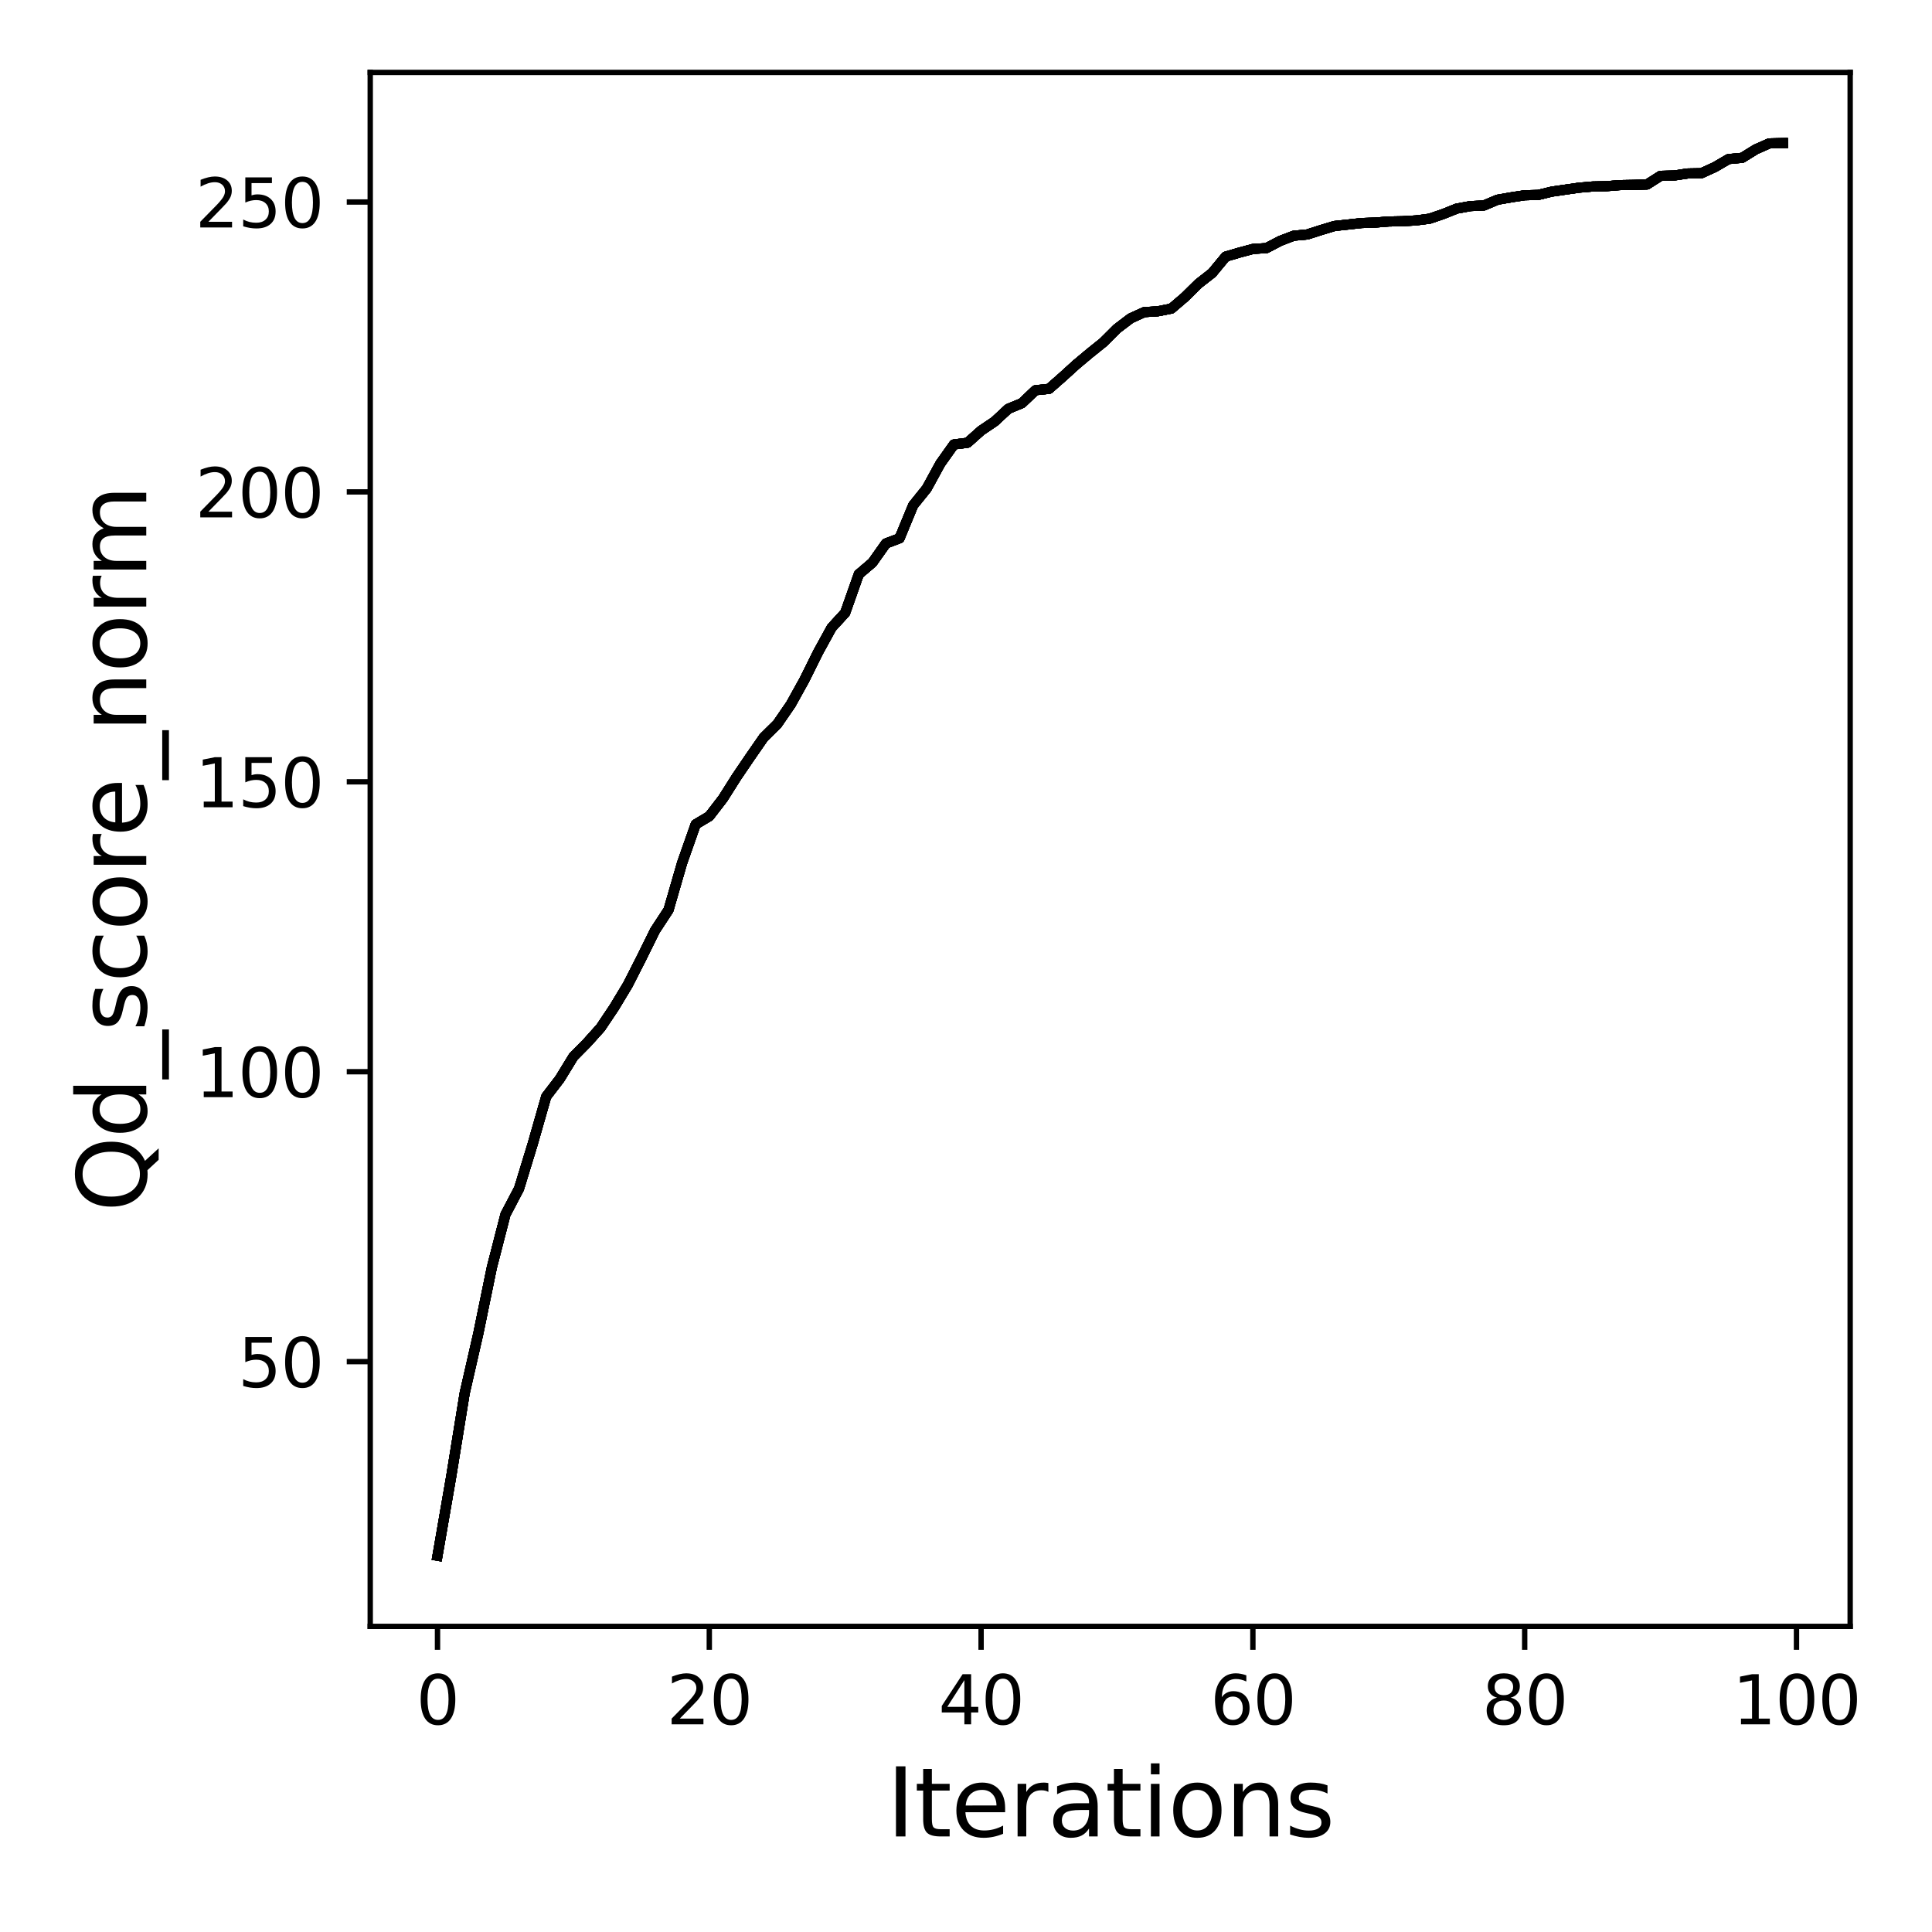 <?xml version="1.0" encoding="utf-8" standalone="no"?>
<!DOCTYPE svg PUBLIC "-//W3C//DTD SVG 1.1//EN"
  "http://www.w3.org/Graphics/SVG/1.1/DTD/svg11.dtd">
<svg xmlns:xlink="http://www.w3.org/1999/xlink" width="288pt" height="288pt" viewBox="0 0 288 288" xmlns="http://www.w3.org/2000/svg" version="1.1">
 <defs>
  <style type="text/css">*{stroke-linejoin: round; stroke-linecap: butt}</style>
 </defs>
 <g id="figure_1">
  <g id="patch_1">
   <path d="M 0 288 
L 288 288 
L 288 0 
L 0 0 
z
" style="fill: #ffffff"/>
  </g>
  <g id="axes_1">
   <g id="patch_2">
    <path d="M 55.19 242.44 
L 275.801 242.44 
L 275.801 10.8 
L 55.19 10.8 
z
" style="fill: #ffffff"/>
   </g>
   <g id="matplotlib.axis_1">
    <g id="xtick_1">
     <g id="line2d_1">
      <defs>
       <path id="m6f82d6a163" d="M 0 0 
L 0 3.5 
" style="stroke: #000000; stroke-width: 0.8"/>
      </defs>
      <g>
       <use xlink:href="#m6f82d6a163" x="65.218" y="242.44" style="stroke: #000000; stroke-width: 0.8"/>
      </g>
     </g>
     <g id="text_1">
      <!-- 0 -->
      <g transform="translate(62.037 257.038) scale(0.1 -0.1)">
       <defs>
        <path id="DejaVuSans-30" d="M 2034 4250 
Q 1547 4250 1301 3770 
Q 1056 3291 1056 2328 
Q 1056 1369 1301 889 
Q 1547 409 2034 409 
Q 2525 409 2770 889 
Q 3016 1369 3016 2328 
Q 3016 3291 2770 3770 
Q 2525 4250 2034 4250 
z
M 2034 4750 
Q 2819 4750 3233 4129 
Q 3647 3509 3647 2328 
Q 3647 1150 3233 529 
Q 2819 -91 2034 -91 
Q 1250 -91 836 529 
Q 422 1150 422 2328 
Q 422 3509 836 4129 
Q 1250 4750 2034 4750 
z
" transform="scale(0.016)"/>
       </defs>
       <use xlink:href="#DejaVuSans-30"/>
      </g>
     </g>
    </g>
    <g id="xtick_2">
     <g id="line2d_2">
      <g>
       <use xlink:href="#m6f82d6a163" x="105.734" y="242.44" style="stroke: #000000; stroke-width: 0.8"/>
      </g>
     </g>
     <g id="text_2">
      <!-- 20 -->
      <g transform="translate(99.371 257.038) scale(0.1 -0.1)">
       <defs>
        <path id="DejaVuSans-32" d="M 1228 531 
L 3431 531 
L 3431 0 
L 469 0 
L 469 531 
Q 828 903 1448 1529 
Q 2069 2156 2228 2338 
Q 2531 2678 2651 2914 
Q 2772 3150 2772 3378 
Q 2772 3750 2511 3984 
Q 2250 4219 1831 4219 
Q 1534 4219 1204 4116 
Q 875 4013 500 3803 
L 500 4441 
Q 881 4594 1212 4672 
Q 1544 4750 1819 4750 
Q 2544 4750 2975 4387 
Q 3406 4025 3406 3419 
Q 3406 3131 3298 2873 
Q 3191 2616 2906 2266 
Q 2828 2175 2409 1742 
Q 1991 1309 1228 531 
z
" transform="scale(0.016)"/>
       </defs>
       <use xlink:href="#DejaVuSans-32"/>
       <use xlink:href="#DejaVuSans-30" x="63.623"/>
      </g>
     </g>
    </g>
    <g id="xtick_3">
     <g id="line2d_3">
      <g>
       <use xlink:href="#m6f82d6a163" x="146.25" y="242.44" style="stroke: #000000; stroke-width: 0.8"/>
      </g>
     </g>
     <g id="text_3">
      <!-- 40 -->
      <g transform="translate(139.888 257.038) scale(0.1 -0.1)">
       <defs>
        <path id="DejaVuSans-34" d="M 2419 4116 
L 825 1625 
L 2419 1625 
L 2419 4116 
z
M 2253 4666 
L 3047 4666 
L 3047 1625 
L 3713 1625 
L 3713 1100 
L 3047 1100 
L 3047 0 
L 2419 0 
L 2419 1100 
L 313 1100 
L 313 1709 
L 2253 4666 
z
" transform="scale(0.016)"/>
       </defs>
       <use xlink:href="#DejaVuSans-34"/>
       <use xlink:href="#DejaVuSans-30" x="63.623"/>
      </g>
     </g>
    </g>
    <g id="xtick_4">
     <g id="line2d_4">
      <g>
       <use xlink:href="#m6f82d6a163" x="186.766" y="242.44" style="stroke: #000000; stroke-width: 0.8"/>
      </g>
     </g>
     <g id="text_4">
      <!-- 60 -->
      <g transform="translate(180.404 257.038) scale(0.1 -0.1)">
       <defs>
        <path id="DejaVuSans-36" d="M 2113 2584 
Q 1688 2584 1439 2293 
Q 1191 2003 1191 1497 
Q 1191 994 1439 701 
Q 1688 409 2113 409 
Q 2538 409 2786 701 
Q 3034 994 3034 1497 
Q 3034 2003 2786 2293 
Q 2538 2584 2113 2584 
z
M 3366 4563 
L 3366 3988 
Q 3128 4100 2886 4159 
Q 2644 4219 2406 4219 
Q 1781 4219 1451 3797 
Q 1122 3375 1075 2522 
Q 1259 2794 1537 2939 
Q 1816 3084 2150 3084 
Q 2853 3084 3261 2657 
Q 3669 2231 3669 1497 
Q 3669 778 3244 343 
Q 2819 -91 2113 -91 
Q 1303 -91 875 529 
Q 447 1150 447 2328 
Q 447 3434 972 4092 
Q 1497 4750 2381 4750 
Q 2619 4750 2861 4703 
Q 3103 4656 3366 4563 
z
" transform="scale(0.016)"/>
       </defs>
       <use xlink:href="#DejaVuSans-36"/>
       <use xlink:href="#DejaVuSans-30" x="63.623"/>
      </g>
     </g>
    </g>
    <g id="xtick_5">
     <g id="line2d_5">
      <g>
       <use xlink:href="#m6f82d6a163" x="227.283" y="242.44" style="stroke: #000000; stroke-width: 0.8"/>
      </g>
     </g>
     <g id="text_5">
      <!-- 80 -->
      <g transform="translate(220.92 257.038) scale(0.1 -0.1)">
       <defs>
        <path id="DejaVuSans-38" d="M 2034 2216 
Q 1584 2216 1326 1975 
Q 1069 1734 1069 1313 
Q 1069 891 1326 650 
Q 1584 409 2034 409 
Q 2484 409 2743 651 
Q 3003 894 3003 1313 
Q 3003 1734 2745 1975 
Q 2488 2216 2034 2216 
z
M 1403 2484 
Q 997 2584 770 2862 
Q 544 3141 544 3541 
Q 544 4100 942 4425 
Q 1341 4750 2034 4750 
Q 2731 4750 3128 4425 
Q 3525 4100 3525 3541 
Q 3525 3141 3298 2862 
Q 3072 2584 2669 2484 
Q 3125 2378 3379 2068 
Q 3634 1759 3634 1313 
Q 3634 634 3220 271 
Q 2806 -91 2034 -91 
Q 1263 -91 848 271 
Q 434 634 434 1313 
Q 434 1759 690 2068 
Q 947 2378 1403 2484 
z
M 1172 3481 
Q 1172 3119 1398 2916 
Q 1625 2713 2034 2713 
Q 2441 2713 2670 2916 
Q 2900 3119 2900 3481 
Q 2900 3844 2670 4047 
Q 2441 4250 2034 4250 
Q 1625 4250 1398 4047 
Q 1172 3844 1172 3481 
z
" transform="scale(0.016)"/>
       </defs>
       <use xlink:href="#DejaVuSans-38"/>
       <use xlink:href="#DejaVuSans-30" x="63.623"/>
      </g>
     </g>
    </g>
    <g id="xtick_6">
     <g id="line2d_6">
      <g>
       <use xlink:href="#m6f82d6a163" x="267.799" y="242.44" style="stroke: #000000; stroke-width: 0.8"/>
      </g>
     </g>
     <g id="text_6">
      <!-- 100 -->
      <g transform="translate(258.255 257.038) scale(0.1 -0.1)">
       <defs>
        <path id="DejaVuSans-31" d="M 794 531 
L 1825 531 
L 1825 4091 
L 703 3866 
L 703 4441 
L 1819 4666 
L 2450 4666 
L 2450 531 
L 3481 531 
L 3481 0 
L 794 0 
L 794 531 
z
" transform="scale(0.016)"/>
       </defs>
       <use xlink:href="#DejaVuSans-31"/>
       <use xlink:href="#DejaVuSans-30" x="63.623"/>
       <use xlink:href="#DejaVuSans-30" x="127.246"/>
      </g>
     </g>
    </g>
    <g id="text_7">
     <!-- Iterations -->
     <g transform="translate(132.157 273.756) scale(0.14 -0.14)">
      <defs>
       <path id="DejaVuSans-49" d="M 628 4666 
L 1259 4666 
L 1259 0 
L 628 0 
L 628 4666 
z
" transform="scale(0.016)"/>
       <path id="DejaVuSans-74" d="M 1172 4494 
L 1172 3500 
L 2356 3500 
L 2356 3053 
L 1172 3053 
L 1172 1153 
Q 1172 725 1289 603 
Q 1406 481 1766 481 
L 2356 481 
L 2356 0 
L 1766 0 
Q 1100 0 847 248 
Q 594 497 594 1153 
L 594 3053 
L 172 3053 
L 172 3500 
L 594 3500 
L 594 4494 
L 1172 4494 
z
" transform="scale(0.016)"/>
       <path id="DejaVuSans-65" d="M 3597 1894 
L 3597 1613 
L 953 1613 
Q 991 1019 1311 708 
Q 1631 397 2203 397 
Q 2534 397 2845 478 
Q 3156 559 3463 722 
L 3463 178 
Q 3153 47 2828 -22 
Q 2503 -91 2169 -91 
Q 1331 -91 842 396 
Q 353 884 353 1716 
Q 353 2575 817 3079 
Q 1281 3584 2069 3584 
Q 2775 3584 3186 3129 
Q 3597 2675 3597 1894 
z
M 3022 2063 
Q 3016 2534 2758 2815 
Q 2500 3097 2075 3097 
Q 1594 3097 1305 2825 
Q 1016 2553 972 2059 
L 3022 2063 
z
" transform="scale(0.016)"/>
       <path id="DejaVuSans-72" d="M 2631 2963 
Q 2534 3019 2420 3045 
Q 2306 3072 2169 3072 
Q 1681 3072 1420 2755 
Q 1159 2438 1159 1844 
L 1159 0 
L 581 0 
L 581 3500 
L 1159 3500 
L 1159 2956 
Q 1341 3275 1631 3429 
Q 1922 3584 2338 3584 
Q 2397 3584 2469 3576 
Q 2541 3569 2628 3553 
L 2631 2963 
z
" transform="scale(0.016)"/>
       <path id="DejaVuSans-61" d="M 2194 1759 
Q 1497 1759 1228 1600 
Q 959 1441 959 1056 
Q 959 750 1161 570 
Q 1363 391 1709 391 
Q 2188 391 2477 730 
Q 2766 1069 2766 1631 
L 2766 1759 
L 2194 1759 
z
M 3341 1997 
L 3341 0 
L 2766 0 
L 2766 531 
Q 2569 213 2275 61 
Q 1981 -91 1556 -91 
Q 1019 -91 701 211 
Q 384 513 384 1019 
Q 384 1609 779 1909 
Q 1175 2209 1959 2209 
L 2766 2209 
L 2766 2266 
Q 2766 2663 2505 2880 
Q 2244 3097 1772 3097 
Q 1472 3097 1187 3025 
Q 903 2953 641 2809 
L 641 3341 
Q 956 3463 1253 3523 
Q 1550 3584 1831 3584 
Q 2591 3584 2966 3190 
Q 3341 2797 3341 1997 
z
" transform="scale(0.016)"/>
       <path id="DejaVuSans-69" d="M 603 3500 
L 1178 3500 
L 1178 0 
L 603 0 
L 603 3500 
z
M 603 4863 
L 1178 4863 
L 1178 4134 
L 603 4134 
L 603 4863 
z
" transform="scale(0.016)"/>
       <path id="DejaVuSans-6f" d="M 1959 3097 
Q 1497 3097 1228 2736 
Q 959 2375 959 1747 
Q 959 1119 1226 758 
Q 1494 397 1959 397 
Q 2419 397 2687 759 
Q 2956 1122 2956 1747 
Q 2956 2369 2687 2733 
Q 2419 3097 1959 3097 
z
M 1959 3584 
Q 2709 3584 3137 3096 
Q 3566 2609 3566 1747 
Q 3566 888 3137 398 
Q 2709 -91 1959 -91 
Q 1206 -91 779 398 
Q 353 888 353 1747 
Q 353 2609 779 3096 
Q 1206 3584 1959 3584 
z
" transform="scale(0.016)"/>
       <path id="DejaVuSans-6e" d="M 3513 2113 
L 3513 0 
L 2938 0 
L 2938 2094 
Q 2938 2591 2744 2837 
Q 2550 3084 2163 3084 
Q 1697 3084 1428 2787 
Q 1159 2491 1159 1978 
L 1159 0 
L 581 0 
L 581 3500 
L 1159 3500 
L 1159 2956 
Q 1366 3272 1645 3428 
Q 1925 3584 2291 3584 
Q 2894 3584 3203 3211 
Q 3513 2838 3513 2113 
z
" transform="scale(0.016)"/>
       <path id="DejaVuSans-73" d="M 2834 3397 
L 2834 2853 
Q 2591 2978 2328 3040 
Q 2066 3103 1784 3103 
Q 1356 3103 1142 2972 
Q 928 2841 928 2578 
Q 928 2378 1081 2264 
Q 1234 2150 1697 2047 
L 1894 2003 
Q 2506 1872 2764 1633 
Q 3022 1394 3022 966 
Q 3022 478 2636 193 
Q 2250 -91 1575 -91 
Q 1294 -91 989 -36 
Q 684 19 347 128 
L 347 722 
Q 666 556 975 473 
Q 1284 391 1588 391 
Q 1994 391 2212 530 
Q 2431 669 2431 922 
Q 2431 1156 2273 1281 
Q 2116 1406 1581 1522 
L 1381 1569 
Q 847 1681 609 1914 
Q 372 2147 372 2553 
Q 372 3047 722 3315 
Q 1072 3584 1716 3584 
Q 2034 3584 2315 3537 
Q 2597 3491 2834 3397 
z
" transform="scale(0.016)"/>
      </defs>
      <use xlink:href="#DejaVuSans-49"/>
      <use xlink:href="#DejaVuSans-74" x="29.492"/>
      <use xlink:href="#DejaVuSans-65" x="68.701"/>
      <use xlink:href="#DejaVuSans-72" x="130.225"/>
      <use xlink:href="#DejaVuSans-61" x="171.338"/>
      <use xlink:href="#DejaVuSans-74" x="232.617"/>
      <use xlink:href="#DejaVuSans-69" x="271.826"/>
      <use xlink:href="#DejaVuSans-6f" x="299.609"/>
      <use xlink:href="#DejaVuSans-6e" x="360.791"/>
      <use xlink:href="#DejaVuSans-73" x="424.17"/>
     </g>
    </g>
   </g>
   <g id="matplotlib.axis_2">
    <g id="ytick_1">
     <g id="line2d_7">
      <defs>
       <path id="m4127fec087" d="M 0 0 
L -3.5 0 
" style="stroke: #000000; stroke-width: 0.8"/>
      </defs>
      <g>
       <use xlink:href="#m4127fec087" x="55.19" y="202.974" style="stroke: #000000; stroke-width: 0.8"/>
      </g>
     </g>
     <g id="text_8">
      <!-- 50 -->
      <g transform="translate(35.465 206.773) scale(0.1 -0.1)">
       <defs>
        <path id="DejaVuSans-35" d="M 691 4666 
L 3169 4666 
L 3169 4134 
L 1269 4134 
L 1269 2991 
Q 1406 3038 1543 3061 
Q 1681 3084 1819 3084 
Q 2600 3084 3056 2656 
Q 3513 2228 3513 1497 
Q 3513 744 3044 326 
Q 2575 -91 1722 -91 
Q 1428 -91 1123 -41 
Q 819 9 494 109 
L 494 744 
Q 775 591 1075 516 
Q 1375 441 1709 441 
Q 2250 441 2565 725 
Q 2881 1009 2881 1497 
Q 2881 1984 2565 2268 
Q 2250 2553 1709 2553 
Q 1456 2553 1204 2497 
Q 953 2441 691 2322 
L 691 4666 
z
" transform="scale(0.016)"/>
       </defs>
       <use xlink:href="#DejaVuSans-35"/>
       <use xlink:href="#DejaVuSans-30" x="63.623"/>
      </g>
     </g>
    </g>
    <g id="ytick_2">
     <g id="line2d_8">
      <g>
       <use xlink:href="#m4127fec087" x="55.19" y="159.758" style="stroke: #000000; stroke-width: 0.8"/>
      </g>
     </g>
     <g id="text_9">
      <!-- 100 -->
      <g transform="translate(29.102 163.557) scale(0.1 -0.1)">
       <use xlink:href="#DejaVuSans-31"/>
       <use xlink:href="#DejaVuSans-30" x="63.623"/>
       <use xlink:href="#DejaVuSans-30" x="127.246"/>
      </g>
     </g>
    </g>
    <g id="ytick_3">
     <g id="line2d_9">
      <g>
       <use xlink:href="#m4127fec087" x="55.19" y="116.542" style="stroke: #000000; stroke-width: 0.8"/>
      </g>
     </g>
     <g id="text_10">
      <!-- 150 -->
      <g transform="translate(29.102 120.341) scale(0.1 -0.1)">
       <use xlink:href="#DejaVuSans-31"/>
       <use xlink:href="#DejaVuSans-35" x="63.623"/>
       <use xlink:href="#DejaVuSans-30" x="127.246"/>
      </g>
     </g>
    </g>
    <g id="ytick_4">
     <g id="line2d_10">
      <g>
       <use xlink:href="#m4127fec087" x="55.19" y="73.326" style="stroke: #000000; stroke-width: 0.8"/>
      </g>
     </g>
     <g id="text_11">
      <!-- 200 -->
      <g transform="translate(29.102 77.126) scale(0.1 -0.1)">
       <use xlink:href="#DejaVuSans-32"/>
       <use xlink:href="#DejaVuSans-30" x="63.623"/>
       <use xlink:href="#DejaVuSans-30" x="127.246"/>
      </g>
     </g>
    </g>
    <g id="ytick_5">
     <g id="line2d_11">
      <g>
       <use xlink:href="#m4127fec087" x="55.19" y="30.111" style="stroke: #000000; stroke-width: 0.8"/>
      </g>
     </g>
     <g id="text_12">
      <!-- 250 -->
      <g transform="translate(29.102 33.91) scale(0.1 -0.1)">
       <use xlink:href="#DejaVuSans-32"/>
       <use xlink:href="#DejaVuSans-35" x="63.623"/>
       <use xlink:href="#DejaVuSans-30" x="127.246"/>
      </g>
     </g>
    </g>
    <g id="text_13">
     <!-- Qd_score_norm -->
     <g transform="translate(21.802 180.673) rotate(-90) scale(0.14 -0.14)">
      <defs>
       <path id="DejaVuSans-51" d="M 2522 4238 
Q 1834 4238 1429 3725 
Q 1025 3213 1025 2328 
Q 1025 1447 1429 934 
Q 1834 422 2522 422 
Q 3209 422 3611 934 
Q 4013 1447 4013 2328 
Q 4013 3213 3611 3725 
Q 3209 4238 2522 4238 
z
M 3406 84 
L 4238 -825 
L 3475 -825 
L 2784 -78 
Q 2681 -84 2626 -87 
Q 2572 -91 2522 -91 
Q 1538 -91 948 567 
Q 359 1225 359 2328 
Q 359 3434 948 4092 
Q 1538 4750 2522 4750 
Q 3503 4750 4090 4092 
Q 4678 3434 4678 2328 
Q 4678 1516 4351 937 
Q 4025 359 3406 84 
z
" transform="scale(0.016)"/>
       <path id="DejaVuSans-64" d="M 2906 2969 
L 2906 4863 
L 3481 4863 
L 3481 0 
L 2906 0 
L 2906 525 
Q 2725 213 2448 61 
Q 2172 -91 1784 -91 
Q 1150 -91 751 415 
Q 353 922 353 1747 
Q 353 2572 751 3078 
Q 1150 3584 1784 3584 
Q 2172 3584 2448 3432 
Q 2725 3281 2906 2969 
z
M 947 1747 
Q 947 1113 1208 752 
Q 1469 391 1925 391 
Q 2381 391 2643 752 
Q 2906 1113 2906 1747 
Q 2906 2381 2643 2742 
Q 2381 3103 1925 3103 
Q 1469 3103 1208 2742 
Q 947 2381 947 1747 
z
" transform="scale(0.016)"/>
       <path id="DejaVuSans-5f" d="M 3263 -1063 
L 3263 -1509 
L -63 -1509 
L -63 -1063 
L 3263 -1063 
z
" transform="scale(0.016)"/>
       <path id="DejaVuSans-63" d="M 3122 3366 
L 3122 2828 
Q 2878 2963 2633 3030 
Q 2388 3097 2138 3097 
Q 1578 3097 1268 2742 
Q 959 2388 959 1747 
Q 959 1106 1268 751 
Q 1578 397 2138 397 
Q 2388 397 2633 464 
Q 2878 531 3122 666 
L 3122 134 
Q 2881 22 2623 -34 
Q 2366 -91 2075 -91 
Q 1284 -91 818 406 
Q 353 903 353 1747 
Q 353 2603 823 3093 
Q 1294 3584 2113 3584 
Q 2378 3584 2631 3529 
Q 2884 3475 3122 3366 
z
" transform="scale(0.016)"/>
       <path id="DejaVuSans-6d" d="M 3328 2828 
Q 3544 3216 3844 3400 
Q 4144 3584 4550 3584 
Q 5097 3584 5394 3201 
Q 5691 2819 5691 2113 
L 5691 0 
L 5113 0 
L 5113 2094 
Q 5113 2597 4934 2840 
Q 4756 3084 4391 3084 
Q 3944 3084 3684 2787 
Q 3425 2491 3425 1978 
L 3425 0 
L 2847 0 
L 2847 2094 
Q 2847 2600 2669 2842 
Q 2491 3084 2119 3084 
Q 1678 3084 1418 2786 
Q 1159 2488 1159 1978 
L 1159 0 
L 581 0 
L 581 3500 
L 1159 3500 
L 1159 2956 
Q 1356 3278 1631 3431 
Q 1906 3584 2284 3584 
Q 2666 3584 2933 3390 
Q 3200 3197 3328 2828 
z
" transform="scale(0.016)"/>
      </defs>
      <use xlink:href="#DejaVuSans-51"/>
      <use xlink:href="#DejaVuSans-64" x="78.711"/>
      <use xlink:href="#DejaVuSans-5f" x="142.188"/>
      <use xlink:href="#DejaVuSans-73" x="192.188"/>
      <use xlink:href="#DejaVuSans-63" x="244.287"/>
      <use xlink:href="#DejaVuSans-6f" x="299.268"/>
      <use xlink:href="#DejaVuSans-72" x="360.449"/>
      <use xlink:href="#DejaVuSans-65" x="399.312"/>
      <use xlink:href="#DejaVuSans-5f" x="460.836"/>
      <use xlink:href="#DejaVuSans-6e" x="510.836"/>
      <use xlink:href="#DejaVuSans-6f" x="574.215"/>
      <use xlink:href="#DejaVuSans-72" x="635.396"/>
      <use xlink:href="#DejaVuSans-6d" x="674.76"/>
     </g>
    </g>
   </g>
   <g id="line2d_12">
    <path d="M 65.218 231.911 
L 67.244 220.199 
L 69.269 207.676 
L 71.295 198.808 
L 73.321 188.929 
L 75.347 181.046 
L 77.373 177.182 
L 79.398 170.562 
L 81.424 163.466 
L 83.45 160.821 
L 85.476 157.511 
L 87.502 155.462 
L 89.528 153.206 
L 91.553 150.181 
L 93.579 146.819 
L 95.605 142.843 
L 97.631 138.729 
L 99.657 135.635 
L 101.682 128.634 
L 103.708 122.878 
L 105.734 121.676 
L 107.76 119.049 
L 109.786 115.842 
L 111.811 112.86 
L 113.837 109.939 
L 115.863 107.942 
L 117.889 104.995 
L 119.915 101.339 
L 121.94 97.251 
L 123.966 93.56 
L 125.992 91.347 
L 128.018 85.6 
L 130.044 83.871 
L 132.07 81.01 
L 134.095 80.241 
L 136.121 75.332 
L 138.147 72.816 
L 140.173 69.108 
L 142.199 66.256 
L 144.224 65.997 
L 146.25 64.19 
L 148.276 62.825 
L 150.302 60.941 
L 152.328 60.102 
L 154.353 58.175 
L 156.379 57.959 
L 158.405 56.178 
L 160.431 54.337 
L 162.457 52.643 
L 164.483 51.018 
L 166.508 48.996 
L 168.534 47.457 
L 170.56 46.533 
L 172.586 46.403 
L 174.612 46.005 
L 176.637 44.277 
L 178.663 42.28 
L 180.689 40.698 
L 182.715 38.252 
L 184.741 37.656 
L 186.766 37.111 
L 188.792 36.982 
L 190.818 35.919 
L 192.844 35.141 
L 194.87 34.951 
L 196.896 34.302 
L 198.921 33.689 
L 200.947 33.473 
L 202.973 33.248 
L 204.999 33.179 
L 207.025 33.015 
L 209.05 32.98 
L 211.076 32.859 
L 213.102 32.6 
L 215.128 31.908 
L 217.154 31.096 
L 219.179 30.724 
L 221.205 30.629 
L 223.231 29.773 
L 225.257 29.419 
L 227.283 29.108 
L 229.308 29.056 
L 231.334 28.563 
L 233.36 28.27 
L 235.386 27.976 
L 237.412 27.803 
L 239.438 27.76 
L 241.463 27.595 
L 243.489 27.561 
L 245.515 27.5 
L 247.541 26.212 
L 249.567 26.161 
L 251.592 25.858 
L 253.618 25.824 
L 255.644 24.899 
L 257.67 23.715 
L 259.696 23.524 
L 261.721 22.271 
L 263.747 21.372 
L 265.773 21.329 
" clip-path="url(#p78109f5b6f)" style="fill: none; stroke: #000000; stroke-width: 1.5; stroke-linecap: square"/>
   </g>
   <g id="line2d_13">
    <path d="M 65.218 231.911 
L 67.244 220.199 
L 69.269 207.676 
L 71.295 198.808 
L 73.321 188.929 
L 75.347 181.046 
L 77.373 177.182 
L 79.398 170.562 
L 81.424 163.466 
L 83.45 160.821 
L 85.476 157.511 
L 87.502 155.462 
L 89.528 153.206 
L 91.553 150.181 
L 93.579 146.819 
L 95.605 142.843 
L 97.631 138.729 
L 99.657 135.635 
L 101.682 128.634 
L 103.708 122.878 
L 105.734 121.676 
L 107.76 119.049 
L 109.786 115.842 
L 111.811 112.86 
L 113.837 109.939 
L 115.863 107.942 
L 117.889 104.995 
L 119.915 101.339 
L 121.94 97.251 
L 123.966 93.56 
L 125.992 91.347 
L 128.018 85.6 
L 130.044 83.871 
L 132.07 81.01 
L 134.095 80.241 
L 136.121 75.332 
L 138.147 72.816 
L 140.173 69.108 
L 142.199 66.256 
L 144.224 65.997 
L 146.25 64.19 
L 148.276 62.825 
L 150.302 60.941 
L 152.328 60.102 
L 154.353 58.175 
L 156.379 57.959 
L 158.405 56.178 
L 160.431 54.337 
L 162.457 52.643 
L 164.483 51.018 
L 166.508 48.996 
L 168.534 47.457 
L 170.56 46.533 
L 172.586 46.403 
L 174.612 46.005 
L 176.637 44.277 
L 178.663 42.28 
L 180.689 40.698 
L 182.715 38.252 
L 184.741 37.656 
L 186.766 37.111 
L 188.792 36.982 
L 190.818 35.919 
L 192.844 35.141 
L 194.87 34.951 
L 196.896 34.302 
L 198.921 33.689 
L 200.947 33.473 
L 202.973 33.248 
L 204.999 33.179 
L 207.025 33.015 
L 209.05 32.98 
L 211.076 32.859 
L 213.102 32.6 
L 215.128 31.908 
L 217.154 31.096 
L 219.179 30.724 
L 221.205 30.629 
L 223.231 29.773 
L 225.257 29.419 
L 227.283 29.108 
L 229.308 29.056 
L 231.334 28.563 
L 233.36 28.27 
L 235.386 27.976 
L 237.412 27.803 
L 239.438 27.76 
L 241.463 27.595 
L 243.489 27.561 
L 245.515 27.5 
L 247.541 26.212 
L 249.567 26.161 
L 251.592 25.858 
L 253.618 25.824 
L 255.644 24.899 
L 257.67 23.715 
L 259.696 23.524 
L 261.721 22.271 
L 263.747 21.372 
L 265.773 21.329 
" clip-path="url(#p78109f5b6f)" style="fill: none; stroke: #000000; stroke-width: 1.5; stroke-linecap: square"/>
   </g>
   <g id="line2d_14">
    <path d="M 65.218 231.911 
L 67.244 220.199 
L 69.269 207.676 
L 71.295 198.808 
L 73.321 188.929 
L 75.347 181.046 
L 77.373 177.182 
L 79.398 170.562 
L 81.424 163.466 
L 83.45 160.821 
L 85.476 157.511 
L 87.502 155.462 
L 89.528 153.206 
L 91.553 150.181 
L 93.579 146.819 
L 95.605 142.843 
L 97.631 138.729 
L 99.657 135.635 
L 101.682 128.634 
L 103.708 122.878 
L 105.734 121.676 
L 107.76 119.049 
L 109.786 115.842 
L 111.811 112.86 
L 113.837 109.939 
L 115.863 107.942 
L 117.889 104.995 
L 119.915 101.339 
L 121.94 97.251 
L 123.966 93.56 
L 125.992 91.347 
L 128.018 85.6 
L 130.044 83.871 
L 132.07 81.01 
L 134.095 80.241 
L 136.121 75.332 
L 138.147 72.816 
L 140.173 69.108 
L 142.199 66.256 
L 144.224 65.997 
L 146.25 64.19 
L 148.276 62.825 
L 150.302 60.941 
L 152.328 60.102 
L 154.353 58.175 
L 156.379 57.959 
L 158.405 56.178 
L 160.431 54.337 
L 162.457 52.643 
L 164.483 51.018 
L 166.508 48.996 
L 168.534 47.457 
L 170.56 46.533 
L 172.586 46.403 
L 174.612 46.005 
L 176.637 44.277 
L 178.663 42.28 
L 180.689 40.698 
L 182.715 38.252 
L 184.741 37.656 
L 186.766 37.111 
L 188.792 36.982 
L 190.818 35.919 
L 192.844 35.141 
L 194.87 34.951 
L 196.896 34.302 
L 198.921 33.689 
L 200.947 33.473 
L 202.973 33.248 
L 204.999 33.179 
L 207.025 33.015 
L 209.05 32.98 
L 211.076 32.859 
L 213.102 32.6 
L 215.128 31.908 
L 217.154 31.096 
L 219.179 30.724 
L 221.205 30.629 
L 223.231 29.773 
L 225.257 29.419 
L 227.283 29.108 
L 229.308 29.056 
L 231.334 28.563 
L 233.36 28.27 
L 235.386 27.976 
L 237.412 27.803 
L 239.438 27.76 
L 241.463 27.595 
L 243.489 27.561 
L 245.515 27.5 
L 247.541 26.212 
L 249.567 26.161 
L 251.592 25.858 
L 253.618 25.824 
L 255.644 24.899 
L 257.67 23.715 
L 259.696 23.524 
L 261.721 22.271 
L 263.747 21.372 
L 265.773 21.329 
" clip-path="url(#p78109f5b6f)" style="fill: none; stroke: #000000; stroke-width: 1.5; stroke-linecap: square"/>
   </g>
   <g id="line2d_15">
    <path d="M 65.218 231.911 
L 67.244 220.199 
L 69.269 207.676 
L 71.295 198.808 
L 73.321 188.929 
L 75.347 181.046 
L 77.373 177.182 
L 79.398 170.562 
L 81.424 163.466 
L 83.45 160.821 
L 85.476 157.511 
L 87.502 155.462 
L 89.528 153.206 
L 91.553 150.181 
L 93.579 146.819 
L 95.605 142.843 
L 97.631 138.729 
L 99.657 135.635 
L 101.682 128.634 
L 103.708 122.878 
L 105.734 121.676 
L 107.76 119.049 
L 109.786 115.842 
L 111.811 112.86 
L 113.837 109.939 
L 115.863 107.942 
L 117.889 104.995 
L 119.915 101.339 
L 121.94 97.251 
L 123.966 93.56 
L 125.992 91.347 
L 128.018 85.6 
L 130.044 83.871 
L 132.07 81.01 
L 134.095 80.241 
L 136.121 75.332 
L 138.147 72.816 
L 140.173 69.108 
L 142.199 66.256 
L 144.224 65.997 
L 146.25 64.19 
L 148.276 62.825 
L 150.302 60.941 
L 152.328 60.102 
L 154.353 58.175 
L 156.379 57.959 
L 158.405 56.178 
L 160.431 54.337 
L 162.457 52.643 
L 164.483 51.018 
L 166.508 48.996 
L 168.534 47.457 
L 170.56 46.533 
L 172.586 46.403 
L 174.612 46.005 
L 176.637 44.277 
L 178.663 42.28 
L 180.689 40.698 
L 182.715 38.252 
L 184.741 37.656 
L 186.766 37.111 
L 188.792 36.982 
L 190.818 35.919 
L 192.844 35.141 
L 194.87 34.951 
L 196.896 34.302 
L 198.921 33.689 
L 200.947 33.473 
L 202.973 33.248 
L 204.999 33.179 
L 207.025 33.015 
L 209.05 32.98 
L 211.076 32.859 
L 213.102 32.6 
L 215.128 31.908 
L 217.154 31.096 
L 219.179 30.724 
L 221.205 30.629 
L 223.231 29.773 
L 225.257 29.419 
L 227.283 29.108 
L 229.308 29.056 
L 231.334 28.563 
L 233.36 28.27 
L 235.386 27.976 
L 237.412 27.803 
L 239.438 27.76 
L 241.463 27.595 
L 243.489 27.561 
L 245.515 27.5 
L 247.541 26.212 
L 249.567 26.161 
L 251.592 25.858 
L 253.618 25.824 
L 255.644 24.899 
L 257.67 23.715 
L 259.696 23.524 
L 261.721 22.271 
L 263.747 21.372 
L 265.773 21.329 
" clip-path="url(#p78109f5b6f)" style="fill: none; stroke: #000000; stroke-width: 1.5; stroke-linecap: square"/>
   </g>
   <g id="line2d_16">
    <path d="M 65.218 231.911 
L 67.244 220.199 
L 69.269 207.676 
L 71.295 198.808 
L 73.321 188.929 
L 75.347 181.046 
L 77.373 177.182 
L 79.398 170.562 
L 81.424 163.466 
L 83.45 160.821 
L 85.476 157.511 
L 87.502 155.462 
L 89.528 153.206 
L 91.553 150.181 
L 93.579 146.819 
L 95.605 142.843 
L 97.631 138.729 
L 99.657 135.635 
L 101.682 128.634 
L 103.708 122.878 
L 105.734 121.676 
L 107.76 119.049 
L 109.786 115.842 
L 111.811 112.86 
L 113.837 109.939 
L 115.863 107.942 
L 117.889 104.995 
L 119.915 101.339 
L 121.94 97.251 
L 123.966 93.56 
L 125.992 91.347 
L 128.018 85.6 
L 130.044 83.871 
L 132.07 81.01 
L 134.095 80.241 
L 136.121 75.332 
L 138.147 72.816 
L 140.173 69.108 
L 142.199 66.256 
L 144.224 65.997 
L 146.25 64.19 
L 148.276 62.825 
L 150.302 60.941 
L 152.328 60.102 
L 154.353 58.175 
L 156.379 57.959 
L 158.405 56.178 
L 160.431 54.337 
L 162.457 52.643 
L 164.483 51.018 
L 166.508 48.996 
L 168.534 47.457 
L 170.56 46.533 
L 172.586 46.403 
L 174.612 46.005 
L 176.637 44.277 
L 178.663 42.28 
L 180.689 40.698 
L 182.715 38.252 
L 184.741 37.656 
L 186.766 37.111 
L 188.792 36.982 
L 190.818 35.919 
L 192.844 35.141 
L 194.87 34.951 
L 196.896 34.302 
L 198.921 33.689 
L 200.947 33.473 
L 202.973 33.248 
L 204.999 33.179 
L 207.025 33.015 
L 209.05 32.98 
L 211.076 32.859 
L 213.102 32.6 
L 215.128 31.908 
L 217.154 31.096 
L 219.179 30.724 
L 221.205 30.629 
L 223.231 29.773 
L 225.257 29.419 
L 227.283 29.108 
L 229.308 29.056 
L 231.334 28.563 
L 233.36 28.27 
L 235.386 27.976 
L 237.412 27.803 
L 239.438 27.76 
L 241.463 27.595 
L 243.489 27.561 
L 245.515 27.5 
L 247.541 26.212 
L 249.567 26.161 
L 251.592 25.858 
L 253.618 25.824 
L 255.644 24.899 
L 257.67 23.715 
L 259.696 23.524 
L 261.721 22.271 
L 263.747 21.372 
L 265.773 21.329 
" clip-path="url(#p78109f5b6f)" style="fill: none; stroke: #000000; stroke-width: 1.5; stroke-linecap: square"/>
   </g>
   <g id="line2d_17">
    <path d="M 65.218 231.911 
L 67.244 220.199 
L 69.269 207.676 
L 71.295 198.808 
L 73.321 188.929 
L 75.347 181.046 
L 77.373 177.182 
L 79.398 170.562 
L 81.424 163.466 
L 83.45 160.821 
L 85.476 157.511 
L 87.502 155.462 
L 89.528 153.206 
L 91.553 150.181 
L 93.579 146.819 
L 95.605 142.843 
L 97.631 138.729 
L 99.657 135.635 
L 101.682 128.634 
L 103.708 122.878 
L 105.734 121.676 
L 107.76 119.049 
L 109.786 115.842 
L 111.811 112.86 
L 113.837 109.939 
L 115.863 107.942 
L 117.889 104.995 
L 119.915 101.339 
L 121.94 97.251 
L 123.966 93.56 
L 125.992 91.347 
L 128.018 85.6 
L 130.044 83.871 
L 132.07 81.01 
L 134.095 80.241 
L 136.121 75.332 
L 138.147 72.816 
L 140.173 69.108 
L 142.199 66.256 
L 144.224 65.997 
L 146.25 64.19 
L 148.276 62.825 
L 150.302 60.941 
L 152.328 60.102 
L 154.353 58.175 
L 156.379 57.959 
L 158.405 56.178 
L 160.431 54.337 
L 162.457 52.643 
L 164.483 51.018 
L 166.508 48.996 
L 168.534 47.457 
L 170.56 46.533 
L 172.586 46.403 
L 174.612 46.005 
L 176.637 44.277 
L 178.663 42.28 
L 180.689 40.698 
L 182.715 38.252 
L 184.741 37.656 
L 186.766 37.111 
L 188.792 36.982 
L 190.818 35.919 
L 192.844 35.141 
L 194.87 34.951 
L 196.896 34.302 
L 198.921 33.689 
L 200.947 33.473 
L 202.973 33.248 
L 204.999 33.179 
L 207.025 33.015 
L 209.05 32.98 
L 211.076 32.859 
L 213.102 32.6 
L 215.128 31.908 
L 217.154 31.096 
L 219.179 30.724 
L 221.205 30.629 
L 223.231 29.773 
L 225.257 29.419 
L 227.283 29.108 
L 229.308 29.056 
L 231.334 28.563 
L 233.36 28.27 
L 235.386 27.976 
L 237.412 27.803 
L 239.438 27.76 
L 241.463 27.595 
L 243.489 27.561 
L 245.515 27.5 
L 247.541 26.212 
L 249.567 26.161 
L 251.592 25.858 
L 253.618 25.824 
L 255.644 24.899 
L 257.67 23.715 
L 259.696 23.524 
L 261.721 22.271 
L 263.747 21.372 
L 265.773 21.329 
" clip-path="url(#p78109f5b6f)" style="fill: none; stroke: #000000; stroke-width: 1.5; stroke-linecap: square"/>
   </g>
   <g id="patch_3">
    <path d="M 55.19 242.44 
L 55.19 10.8 
" style="fill: none; stroke: #000000; stroke-width: 0.8; stroke-linejoin: miter; stroke-linecap: square"/>
   </g>
   <g id="patch_4">
    <path d="M 275.801 242.44 
L 275.801 10.8 
" style="fill: none; stroke: #000000; stroke-width: 0.8; stroke-linejoin: miter; stroke-linecap: square"/>
   </g>
   <g id="patch_5">
    <path d="M 55.19 242.44 
L 275.801 242.44 
" style="fill: none; stroke: #000000; stroke-width: 0.8; stroke-linejoin: miter; stroke-linecap: square"/>
   </g>
   <g id="patch_6">
    <path d="M 55.19 10.8 
L 275.801 10.8 
" style="fill: none; stroke: #000000; stroke-width: 0.8; stroke-linejoin: miter; stroke-linecap: square"/>
   </g>
  </g>
 </g>
 <defs>
  <clipPath id="p78109f5b6f">
   <rect x="55.19" y="10.8" width="220.611" height="231.64"/>
  </clipPath>
 </defs>
</svg>
